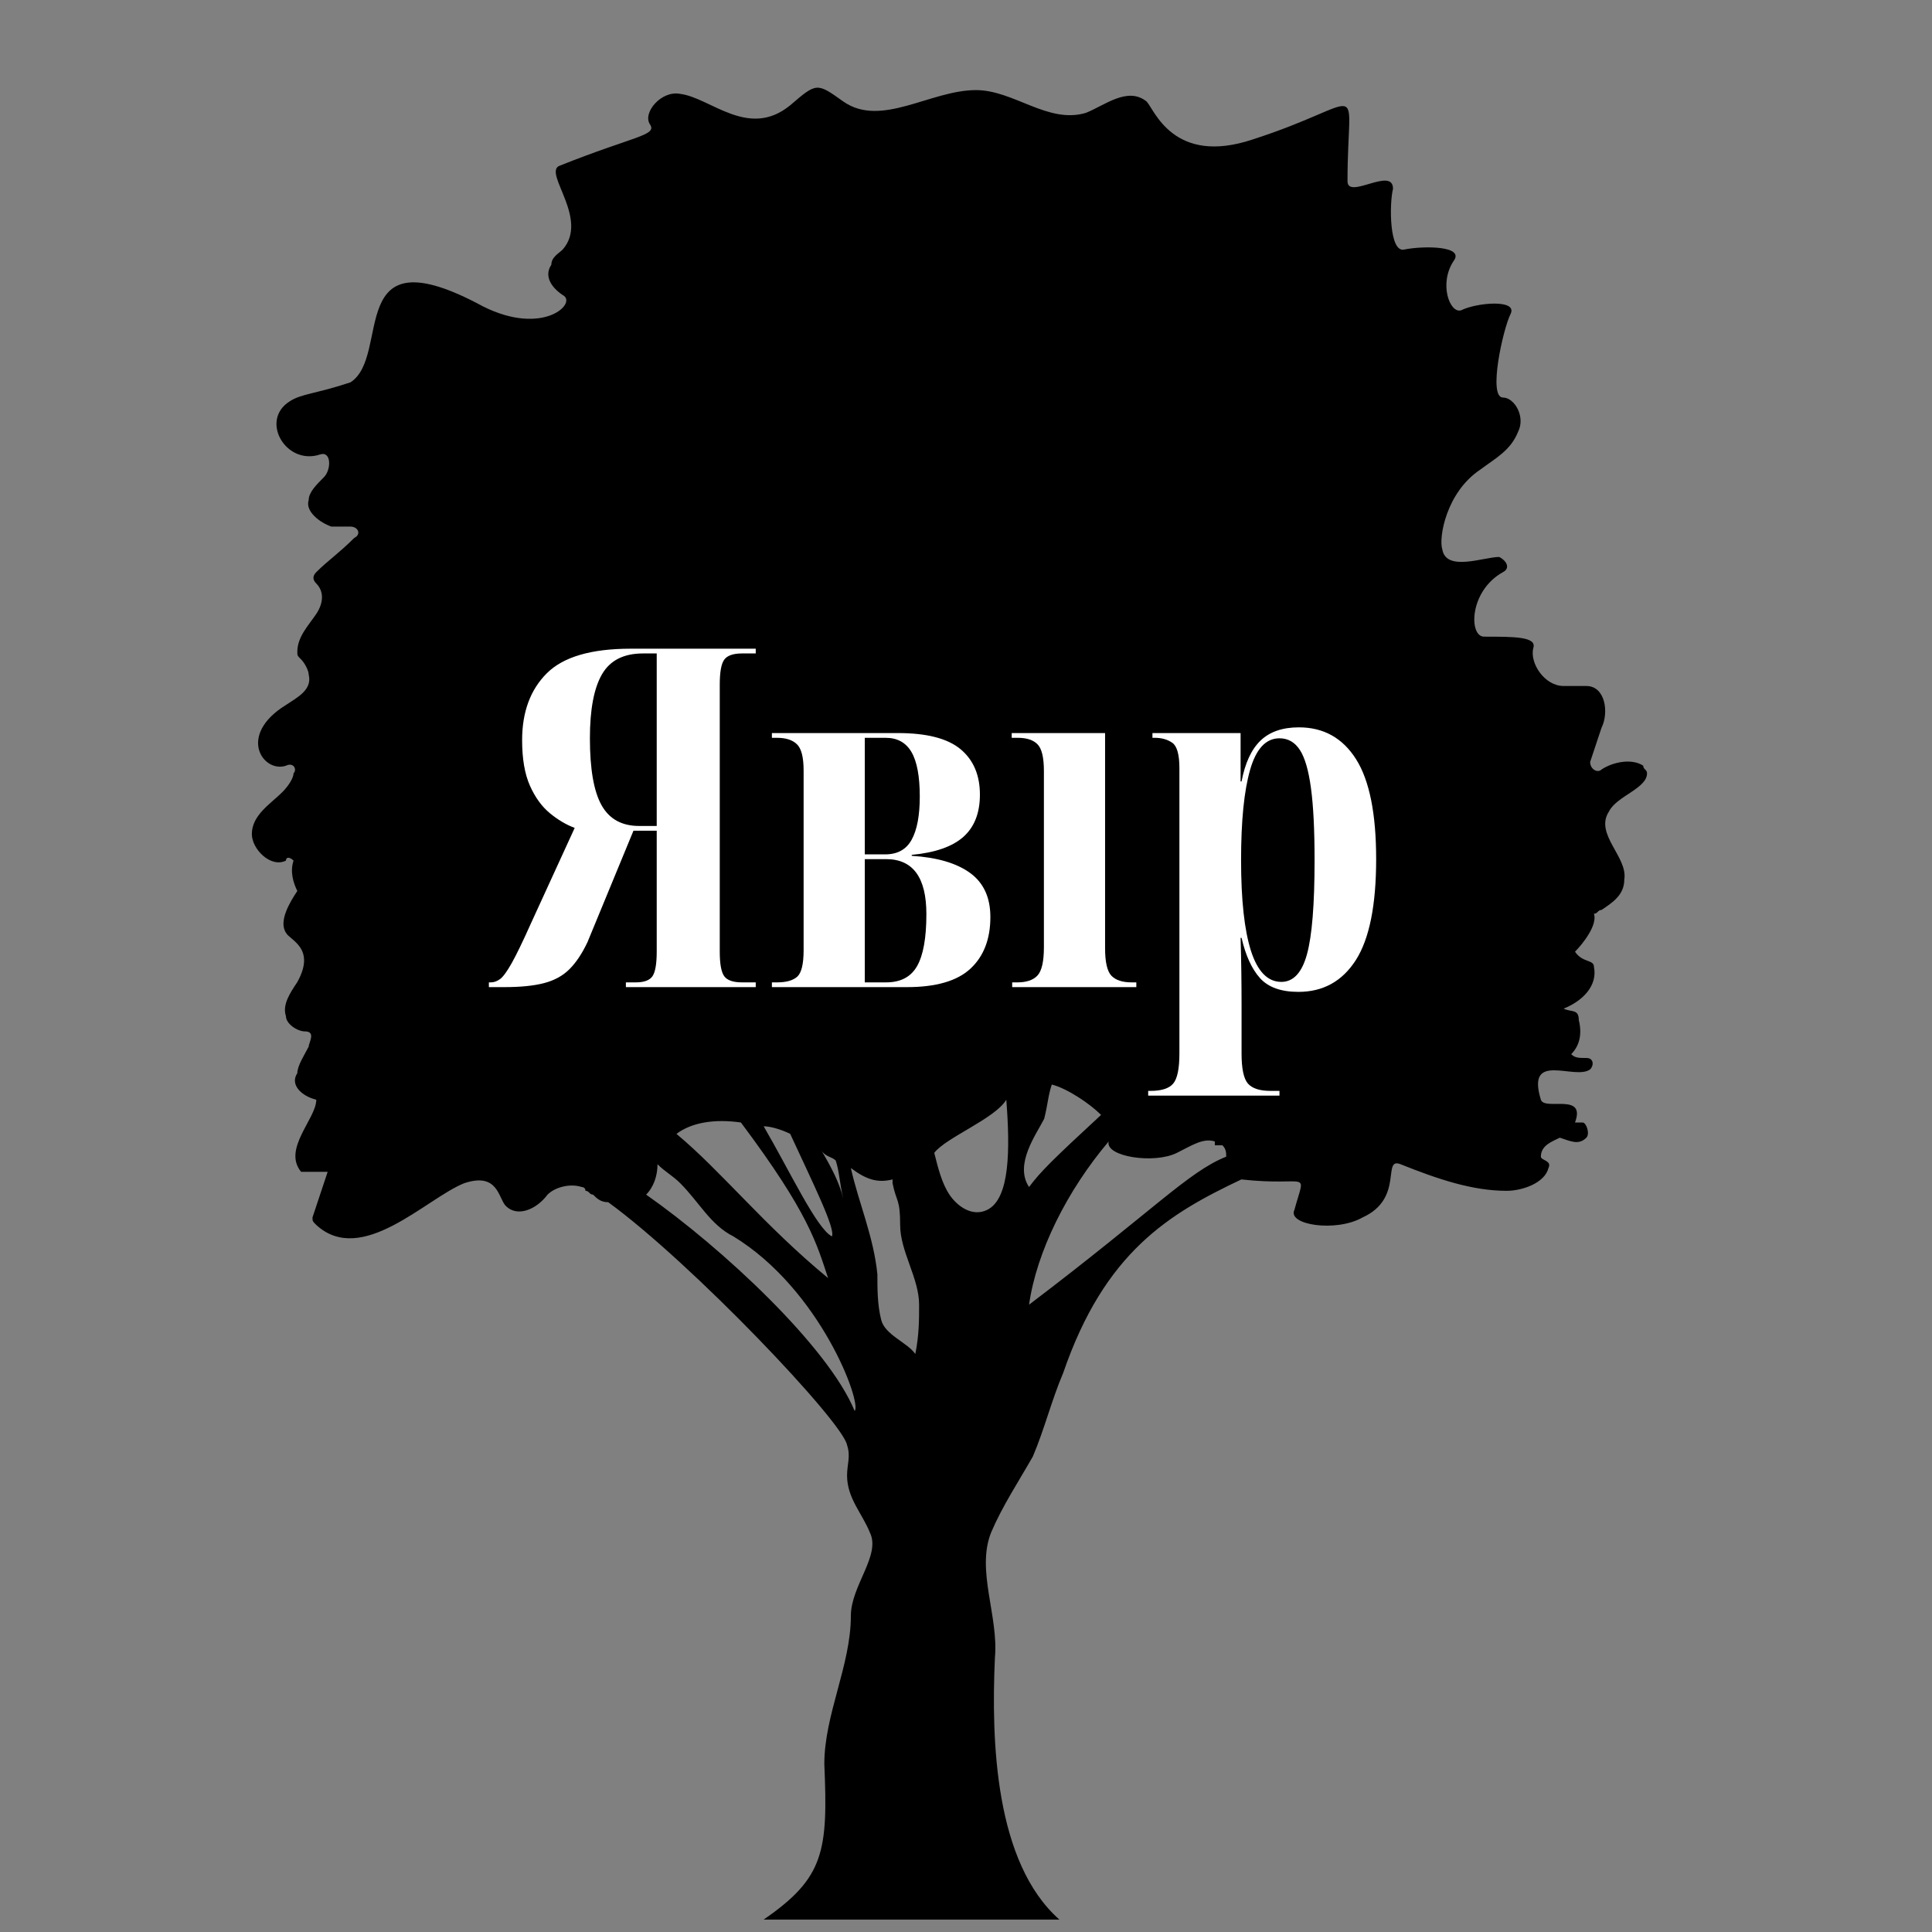 <svg xmlns="http://www.w3.org/2000/svg" xmlns:xlink="http://www.w3.org/1999/xlink" width="500" zoomAndPan="magnify" viewBox="0 0 375 375" height="500" preserveAspectRatio="xMidYMid meet" version="1.0"><rect x="0" y="0" width="375" height="375" fill="#808080" stroke="none"/><defs><g/><clipPath id="8efe6594c7"><path d="M 48 17 L 319.688 17 L 319.688 373 L 48 373 Z M 48 17 " clip-rule="nonzero"/></clipPath></defs><g clip-path="url(#8efe6594c7)"><path fill="#000000" d="M 54.77 153.781 C 52.559 155.992 48.883 158.203 48.883 161.887 C 48.883 164.832 52.559 168.516 55.504 167.043 C 55.504 166.305 56.238 166.305 56.977 167.043 C 56.238 169.254 56.977 171.461 57.711 172.938 C 56.238 175.145 54.031 178.828 55.504 181.039 C 56.238 182.512 61.391 183.988 57.711 190.617 C 56.238 192.828 54.77 195.039 55.504 197.246 C 55.504 198.723 57.711 200.195 59.184 200.195 C 61.391 200.195 59.918 202.406 59.918 203.141 C 59.184 204.613 57.711 206.824 57.711 208.297 C 56.238 210.508 58.449 212.719 61.391 213.457 C 61.391 217.141 54.77 223.031 58.449 227.453 L 63.598 227.453 L 60.656 236.293 C 60.656 237.031 60.656 237.031 61.391 237.766 C 70.223 245.871 82.73 232.609 90.09 229.664 C 96.715 227.453 96.715 232.609 98.184 234.082 C 100.395 236.293 104.074 234.82 106.281 231.875 C 107.754 230.398 110.695 229.664 112.902 230.398 C 112.902 230.398 113.641 230.398 113.641 231.137 C 114.375 231.137 114.375 231.875 115.109 231.875 C 115.848 232.609 116.582 233.348 118.055 233.348 C 134.242 245.133 163.68 276.078 164.414 280.496 C 165.152 282.707 164.414 284.18 164.414 286.391 C 164.414 290.812 167.359 293.758 168.832 297.441 C 171.039 301.863 165.152 307.758 165.152 313.648 C 165.152 323.227 160 332.805 160 342.383 C 160.734 359.328 160 364.484 148.227 372.586 L 205.625 372.586 C 193.113 361.535 192.379 337.961 193.113 321.754 C 193.852 313.648 189.434 304.809 192.379 297.441 C 194.586 292.285 197.531 287.863 200.473 282.707 C 202.68 277.551 204.152 271.656 206.359 266.5 C 214.457 242.926 226.965 235.559 240.949 228.926 C 254.195 230.398 253.457 226.715 251.25 234.82 C 249.777 237.766 259.344 239.242 264.496 236.293 C 272.59 232.609 268.176 224.508 271.855 225.98 C 279.215 228.926 285.836 231.137 292.461 231.137 C 295.402 231.137 299.82 229.664 300.555 226.715 C 301.289 225.242 299.082 225.242 299.082 224.508 C 299.082 222.297 301.289 221.559 302.762 220.824 C 304.969 221.559 306.441 222.297 307.914 220.824 C 308.648 220.086 307.914 217.875 307.176 217.875 C 306.441 217.875 306.441 217.875 305.707 217.875 C 307.914 211.98 299.82 215.664 299.082 213.457 C 296.141 203.879 305.707 209.773 308.648 207.562 C 309.387 206.824 309.387 205.352 307.914 205.352 C 306.441 205.352 305.707 205.352 304.969 204.613 C 306.441 203.141 307.176 200.93 306.441 197.984 C 306.441 195.773 304.969 196.512 303.496 195.773 C 307.176 194.301 310.121 191.355 309.387 187.672 C 309.387 186.195 307.176 186.934 305.707 184.723 C 307.176 183.25 310.121 179.566 309.387 177.355 C 310.121 177.355 310.121 176.621 310.855 176.621 C 313.062 175.145 315.273 173.672 315.273 170.727 C 316.008 166.305 309.387 161.887 312.328 157.465 C 313.801 154.52 319.688 153.043 319.688 150.098 C 319.688 149.359 318.953 149.359 318.953 148.625 C 316.742 147.152 313.062 147.887 310.855 149.359 C 310.121 150.098 308.648 149.359 308.648 147.887 C 309.387 145.676 310.121 143.469 310.855 141.258 C 312.328 138.309 311.594 133.152 307.914 133.152 C 306.441 133.152 304.969 133.152 303.496 133.152 C 299.82 133.152 296.875 128.734 297.609 125.785 C 298.348 123.574 293.93 123.574 288.043 123.574 C 285.102 123.574 285.102 114.734 291.723 111.051 C 293.195 110.312 292.461 108.84 290.988 108.105 C 288.043 108.105 280.684 111.051 279.949 106.629 C 279.215 104.422 280.684 95.578 287.309 91.16 C 290.254 88.949 293.195 87.477 294.668 83.793 C 296.141 80.844 293.93 77.16 291.723 77.16 C 288.781 77.16 291.723 63.902 293.195 60.953 C 294.668 58.008 286.574 58.742 283.629 60.219 C 281.422 60.953 279.215 55.059 282.156 50.641 C 284.363 47.691 276.27 47.691 272.59 48.43 C 269.648 49.168 269.648 39.59 270.383 36.641 C 270.383 32.223 261.551 38.852 261.551 35.168 C 261.551 14.539 265.969 19.699 243.156 27.066 C 227.703 32.223 224.023 21.172 222.551 19.699 C 218.871 16.75 214.457 20.434 210.777 21.906 C 203.418 24.117 196.793 17.488 189.434 17.488 C 180.605 17.488 171.039 24.855 163.68 19.699 C 158.527 16.016 158.527 16.016 153.379 20.434 C 145.281 27.066 137.922 18.961 132.035 18.223 C 128.355 17.488 124.676 21.906 126.148 24.117 C 127.621 26.328 123.207 26.328 108.488 32.223 C 105.543 33.695 114.375 42.535 109.223 48.43 C 108.488 49.168 107.016 49.902 107.016 51.375 C 105.543 53.586 107.016 55.797 109.223 57.27 C 112.168 58.742 105.543 65.375 93.77 59.48 C 66.543 44.746 76.109 69.059 68.016 74.215 C 61.391 76.426 58.449 76.426 56.238 77.898 C 50.352 81.582 55.504 90.422 62.129 88.211 C 64.336 87.477 64.336 91.16 62.863 92.633 C 61.391 94.105 59.918 95.578 59.918 97.055 C 59.184 99.262 62.129 101.473 64.336 102.211 C 65.07 102.211 66.543 102.211 68.016 102.211 C 69.484 102.211 70.223 103.684 68.75 104.422 C 65.805 107.367 63.598 108.84 61.391 111.051 C 60.656 111.789 60.656 112.523 61.391 113.262 C 62.863 114.734 62.863 116.945 61.391 119.156 C 59.918 121.363 57.711 123.574 57.711 126.523 C 57.711 127.258 57.711 127.258 58.449 127.996 C 59.184 128.73 59.918 130.207 59.918 130.941 C 60.656 133.891 57.711 135.363 55.504 136.836 C 45.938 142.73 51.09 150.098 55.504 148.625 C 56.977 147.887 57.711 149.359 56.977 150.098 C 56.977 150.836 56.238 152.309 54.77 153.781 Z M 228.438 223.77 C 231.383 222.297 233.59 220.824 235.797 221.559 C 235.797 221.559 235.797 222.297 235.797 222.297 L 237.27 222.297 C 238.004 223.031 238.004 223.77 238.004 224.508 C 230.645 227.453 224.023 234.82 199.738 253.238 C 201.211 242.926 207.098 231.137 215.191 221.559 C 214.457 224.508 224.023 225.98 228.438 223.77 Z M 202.68 217.141 C 203.418 214.191 203.418 212.719 204.152 210.508 C 207.098 211.246 211.512 214.191 213.719 216.402 C 204.152 225.242 201.945 227.453 199.738 230.398 C 196.793 225.98 201.211 220.086 202.68 217.141 Z M 195.324 213.457 C 196.059 223.031 196.059 232.609 191.645 234.82 C 188.699 236.293 185.758 234.082 184.285 231.875 C 182.812 229.664 182.078 226.715 181.34 223.77 C 183.547 220.824 193.113 217.141 195.324 213.457 Z M 173.246 228.926 C 173.246 228.926 173.246 229.664 173.246 229.664 C 173.98 233.348 174.719 232.609 174.719 237.766 C 174.719 242.926 178.398 248.082 178.398 253.238 C 178.398 256.184 178.398 259.133 177.66 262.816 C 176.191 260.605 171.773 259.133 171.039 256.184 C 170.301 253.238 170.301 250.293 170.301 247.344 C 169.566 239.977 166.621 233.348 165.152 226.715 C 168.094 228.926 170.301 229.664 173.246 228.926 Z M 162.207 225.242 C 162.945 227.453 162.945 229.664 163.68 232.609 C 162.945 229.664 161.473 226.715 159.266 223.031 C 160 224.508 161.473 224.508 162.207 225.242 Z M 153.379 220.086 C 157.793 229.664 162.207 238.504 161.473 239.977 C 158.527 238.504 153.379 227.453 148.227 218.613 C 149.699 218.613 151.906 219.348 153.379 220.086 Z M 143.809 217.875 C 157.055 235.559 158.527 241.449 160.734 248.082 C 148.227 237.766 140.133 227.453 131.301 220.086 C 134.242 217.875 138.66 217.141 143.809 217.875 Z M 127.621 225.98 C 129.094 227.453 130.566 228.191 132.035 229.664 C 135.715 233.348 137.922 237.766 142.34 239.977 C 159.266 250.293 167.359 272.395 165.887 273.867 C 160.734 261.344 140.133 242.188 125.414 231.875 C 126.887 230.398 127.621 228.191 127.621 225.98 Z M 127.621 225.98 " fill-opacity="1" fill-rule="nonzero"/></g><g fill="#ffffff" fill-opacity="1"><g transform="translate(95.266, 191.6)"><g><path d="M -0.375 0 L -0.375 -0.922 L 0 -0.922 C 0.613 -0.922 1.211 -1.133 1.797 -1.562 C 2.379 -1.988 3.129 -3.016 4.047 -4.641 C 4.961 -6.266 6.219 -8.859 7.812 -12.422 L 16.281 -30.906 C 14.625 -31.52 13.016 -32.473 11.453 -33.766 C 9.891 -35.055 8.602 -36.832 7.594 -39.094 C 6.582 -41.363 6.078 -44.312 6.078 -47.938 C 6.078 -53.395 7.672 -57.719 10.859 -60.906 C 14.047 -64.094 19.473 -65.688 27.141 -65.688 L 51.422 -65.688 L 51.422 -64.766 L 48.766 -64.766 C 47.047 -64.766 45.895 -64.363 45.312 -63.562 C 44.727 -62.77 44.438 -61.148 44.438 -58.703 L 44.438 -6.906 C 44.438 -4.508 44.727 -2.91 45.312 -2.109 C 45.895 -1.316 47.047 -0.922 48.766 -0.922 L 51.422 -0.922 L 51.422 0 L 26.219 0 L 26.219 -0.922 L 28.156 -0.922 C 29.75 -0.922 30.82 -1.316 31.375 -2.109 C 31.926 -2.91 32.203 -4.508 32.203 -6.906 L 32.203 -30.359 L 27.688 -30.359 L 18.766 -8.734 C 17.723 -6.523 16.555 -4.773 15.266 -3.484 C 13.984 -2.203 12.344 -1.301 10.344 -0.781 C 8.352 -0.258 5.766 0 2.578 0 Z M 28.797 -31.281 L 32.203 -31.281 L 32.203 -64.766 L 29.531 -64.766 C 25.789 -64.766 23.141 -63.414 21.578 -60.719 C 20.016 -58.02 19.234 -53.879 19.234 -48.297 C 19.234 -42.348 19.984 -38.023 21.484 -35.328 C 22.984 -32.629 25.422 -31.281 28.797 -31.281 Z M 28.797 -31.281 "/></g></g></g><g fill="#ffffff" fill-opacity="1"><g transform="translate(148.622, 191.6)"><g><path d="M 1.203 0 L 1.203 -0.922 L 2.203 -0.922 C 3.984 -0.922 5.285 -1.285 6.109 -2.016 C 6.941 -2.754 7.359 -4.473 7.359 -7.172 L 7.359 -42.047 C 7.359 -44.617 6.926 -46.316 6.062 -47.141 C 5.207 -47.973 3.922 -48.391 2.203 -48.391 L 1.203 -48.391 L 1.203 -49.312 L 25.672 -49.312 C 31.254 -49.312 35.301 -48.27 37.812 -46.188 C 40.32 -44.102 41.578 -41.16 41.578 -37.359 C 41.578 -33.797 40.504 -31.062 38.359 -29.156 C 36.211 -27.258 32.875 -26.098 28.344 -25.672 L 28.344 -25.484 C 33.25 -25.18 37.02 -24.078 39.656 -22.172 C 42.289 -20.266 43.609 -17.41 43.609 -13.609 C 43.609 -9.316 42.316 -5.973 39.734 -3.578 C 37.16 -1.191 33.055 0 27.422 0 Z M 19.234 -25.766 L 23.188 -25.766 C 25.57 -25.766 27.285 -26.711 28.328 -28.609 C 29.379 -30.516 29.906 -33.305 29.906 -36.984 C 29.906 -40.91 29.367 -43.789 28.297 -45.625 C 27.223 -47.469 25.551 -48.391 23.281 -48.391 L 19.234 -48.391 Z M 19.234 -0.922 L 23.375 -0.922 C 26.188 -0.922 28.191 -1.977 29.391 -4.094 C 30.586 -6.207 31.188 -9.566 31.188 -14.172 C 31.188 -21.285 28.582 -24.844 23.375 -24.844 L 19.234 -24.844 Z M 19.234 -0.922 "/></g></g></g><g fill="#ffffff" fill-opacity="1"><g transform="translate(195.262, 191.6)"><g><path d="M 1.203 0 L 1.203 -0.922 L 2.203 -0.922 C 3.984 -0.922 5.285 -1.363 6.109 -2.25 C 6.941 -3.145 7.359 -4.973 7.359 -7.734 L 7.359 -41.953 C 7.359 -44.586 6.941 -46.316 6.109 -47.141 C 5.285 -47.973 4.016 -48.391 2.297 -48.391 L 1.109 -48.391 L 1.109 -49.312 L 19.234 -49.312 L 19.234 -7.547 C 19.234 -4.848 19.645 -3.066 20.469 -2.203 C 21.301 -1.348 22.602 -0.922 24.375 -0.922 L 25.297 -0.922 L 25.297 0 Z M 1.203 0 "/></g></g></g><g fill="#ffffff" fill-opacity="1"><g transform="translate(221.939, 191.6)"><g><path d="M 0.922 21.062 L 0.922 20.141 L 1.375 20.141 C 3.52 20.141 4.988 19.664 5.781 18.719 C 6.582 17.77 6.984 15.82 6.984 12.875 L 6.984 -42.5 C 6.984 -45.133 6.523 -46.773 5.609 -47.422 C 4.691 -48.066 3.555 -48.391 2.203 -48.391 L 1.75 -48.391 L 1.75 -49.312 L 18.859 -49.312 L 18.859 -39.922 L 19.047 -39.922 C 19.723 -43.484 20.945 -46.125 22.719 -47.844 C 24.5 -49.562 26.984 -50.422 30.172 -50.422 C 34.961 -50.422 38.66 -48.363 41.266 -44.25 C 43.867 -40.145 45.172 -33.676 45.172 -24.844 C 45.172 -15.883 43.852 -9.348 41.219 -5.234 C 38.582 -1.129 34.867 0.922 30.078 0.922 C 26.711 0.922 24.227 0.031 22.625 -1.75 C 21.031 -3.531 19.836 -6.133 19.047 -9.562 L 18.859 -9.562 C 18.922 -7.414 18.969 -5.27 19 -3.125 C 19.031 -0.977 19.047 1.164 19.047 3.312 L 19.047 12.875 C 19.047 15.82 19.457 17.77 20.281 18.719 C 21.113 19.664 22.57 20.141 24.656 20.141 L 26.406 20.141 L 26.406 21.062 Z M 26.766 -1.016 C 29.098 -1.016 30.754 -2.789 31.734 -6.344 C 32.723 -9.906 33.219 -16.008 33.219 -24.656 C 33.219 -30.539 32.984 -35.203 32.516 -38.641 C 32.055 -42.078 31.336 -44.547 30.359 -46.047 C 29.379 -47.547 28.062 -48.297 26.406 -48.297 C 23.77 -48.297 21.867 -46.254 20.703 -42.172 C 19.535 -38.098 18.953 -32.258 18.953 -24.656 C 18.953 -16.926 19.594 -11.051 20.875 -7.031 C 22.164 -3.02 24.129 -1.016 26.766 -1.016 Z M 26.766 -1.016 "/></g></g></g></svg>
